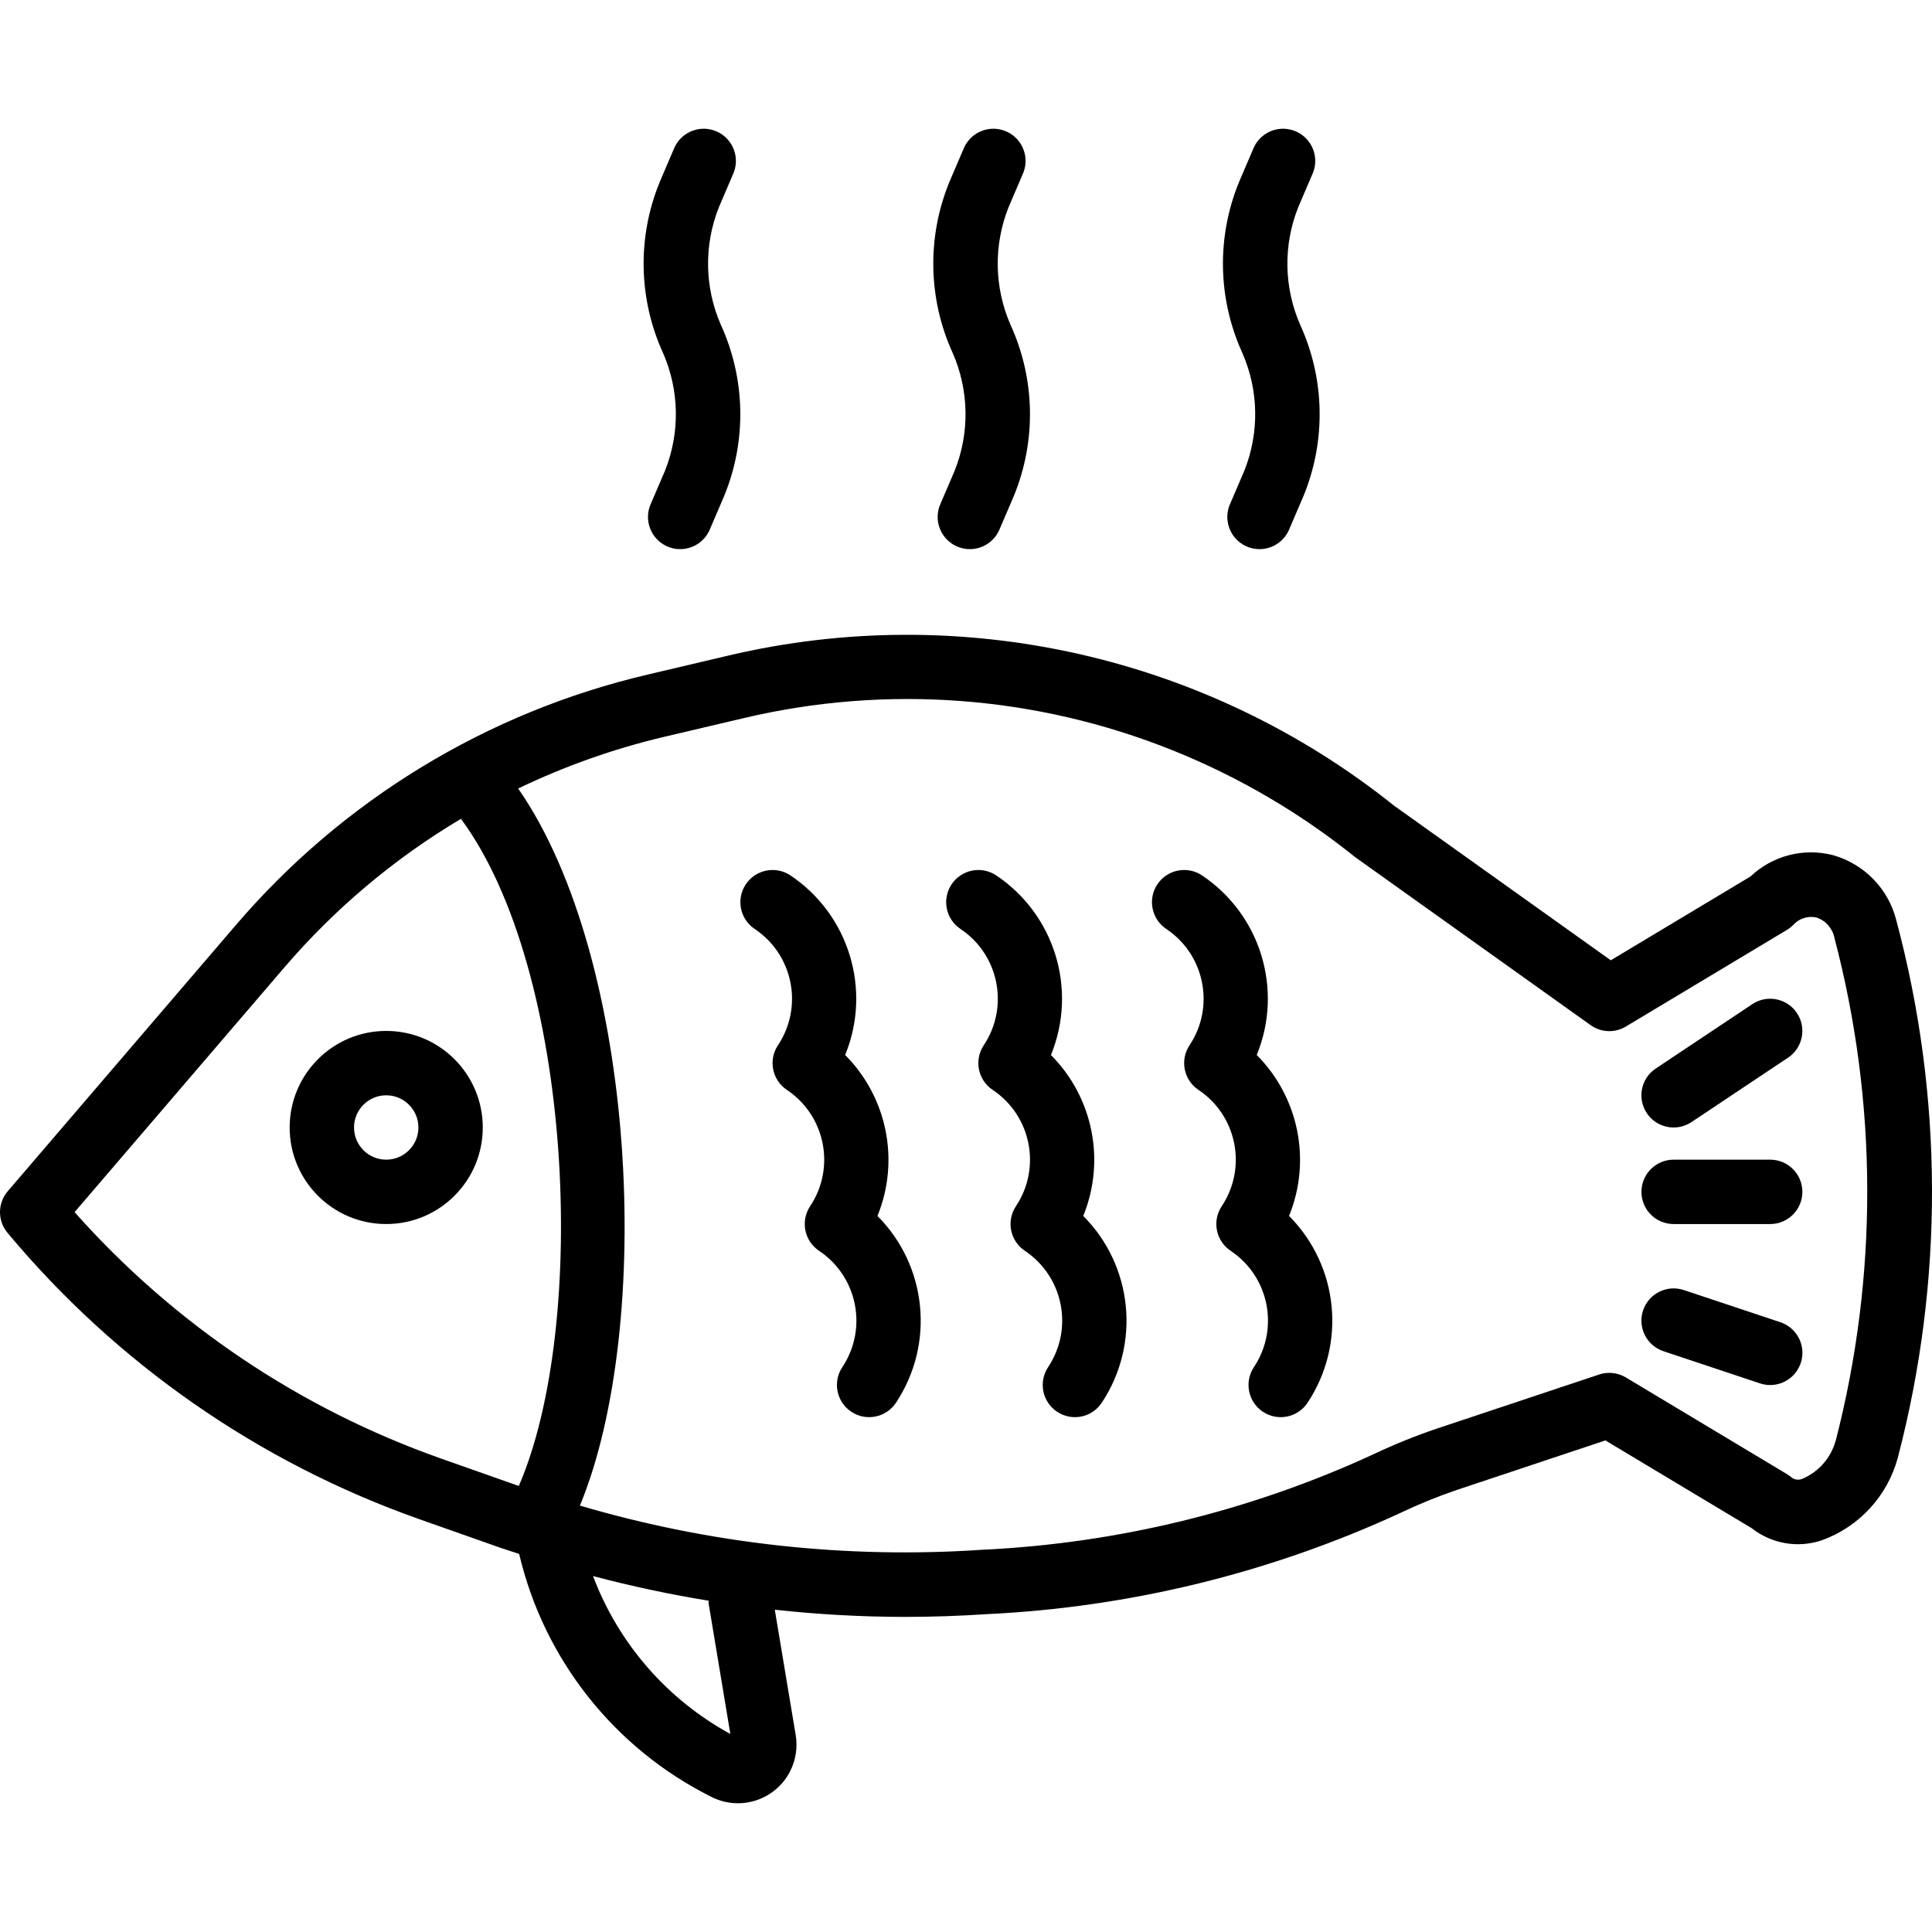 <?xml version="1.0" encoding="iso-8859-1"?>
<!-- Generator: Adobe Illustrator 19.0.0, SVG Export Plug-In . SVG Version: 6.00 Build 0)  -->
<svg version="1.1" id="Capa_1" xmlns="http://www.w3.org/2000/svg" xmlns:xlink="http://www.w3.org/1999/xlink" x="0px" y="0px"
	 viewBox="0 0 480.218 480.218" style="enable-background:new 0 0 480.218 480.218;" xml:space="preserve">
<g>
	<g>
		<path d="M471.366,228.832c-1.946-7.873-7.975-14.091-15.784-16.28c-7.278-1.875-15.009,0.126-20.464,5.296l-34.744,20.84
			l-53.88-38.44c-46.479-37.182-107.468-50.94-165.408-37.312l-19.896,4.688c-40.038,9.331-76.038,31.235-102.728,62.504
			l-56.536,65.96c-2.541,2.964-2.571,7.329-0.072,10.328c27.106,32.513,62.483,57.111,102.4,71.2l19.736,6.96
			c1.672,0.592,3.368,1.104,5.048,1.664c6.171,26.261,23.714,48.411,47.864,60.432c7.185,3.601,15.929,0.696,19.53-6.489
			c1.382-2.758,1.852-5.884,1.342-8.927l-5.192-31.144c10.686,1.168,21.427,1.763,32.176,1.784c6.8,0,13.616-0.227,20.448-0.68
			c35.613-1.696,70.565-10.25,102.936-25.192c4.545-2.165,9.211-4.064,13.976-5.688l36.92-12.304l36.376,21.824
			c4.94,3.888,11.513,5.011,17.464,2.984c9.248-3.357,16.279-11.012,18.84-20.512C483.17,318.551,483.049,272.549,471.366,228.832z
			 M128.942,369.384v-0.032l-19.36-6.832c-35.044-12.368-66.371-33.438-91.04-61.232l52.072-60.744
			c12.54-14.65,27.389-27.154,43.96-37.016C142.398,241.136,146.398,329.136,128.942,369.384z M147.43,391.816v-0.064
			c9.488,2.512,19.056,4.552,28.704,6.12c-0.012,0.227-0.012,0.453,0,0.68l5.4,32.44
			C165.846,422.434,153.746,408.534,147.43,391.816z M456.278,358.144v-0.064c-1.156,4.233-4.173,7.712-8.2,9.456
			c-0.987,0.458-2.153,0.282-2.96-0.448c-0.313-0.265-0.647-0.503-1-0.712l-40-24c-2.003-1.202-4.432-1.468-6.648-0.728
			l-40.408,13.472c-5.343,1.811-10.576,3.932-15.672,6.352c-30.587,14.094-63.607,22.153-97.248,23.736
			c-33.72,2.283-67.578-1.433-100-10.976c18.488-44.664,14.256-135.584-15.344-178.24c11.536-5.548,23.635-9.839,36.088-12.8
			l19.896-4.68c35.545-8.426,72.828-5.631,106.72,8c16.337,6.562,31.615,15.504,45.336,26.536L395.35,254.8
			c2.601,1.864,6.062,1.999,8.8,0.344l40-24c0.558-0.338,1.074-0.74,1.536-1.2c1.452-1.644,3.684-2.367,5.824-1.888
			c2.288,0.759,3.99,2.691,4.456,5.056C466.737,274.08,466.844,317.123,456.278,358.144z"/>
	</g>
</g>
<g>
	<g>
		<path d="M95.998,256.248c-13.255,0-24,10.745-24,24s10.745,24,24,24s24-10.745,24-24S109.253,256.248,95.998,256.248z
			 M95.998,288.248c-4.418,0-8-3.582-8-8s3.582-8,8-8s8,3.582,8,8S100.416,288.248,95.998,288.248z"/>
	</g>
</g>
<g>
	<g>
		<path d="M218.102,302.232c5.602-13.736,2.438-29.491-8.032-40c6.647-16.221,0.963-34.88-13.6-44.64
			c-3.676-2.452-8.644-1.46-11.096,2.216c-2.452,3.676-1.46,8.644,2.216,11.096c9.569,6.391,12.156,19.323,5.784,28.904
			c-2.452,3.675-1.461,8.643,2.214,11.095c0.001,0,0.001,0.001,0.002,0.001c9.569,6.391,12.156,19.323,5.784,28.904
			c-2.452,3.675-1.461,8.643,2.214,11.095c0.001,0,0.001,0.001,0.002,0.001c9.569,6.391,12.156,19.323,5.784,28.904
			c-2.452,3.676-1.46,8.644,2.216,11.096c3.676,2.452,8.644,1.46,11.096-2.216C232.394,334.082,230.477,314.66,218.102,302.232z"/>
	</g>
</g>
<g>
	<g>
		<path d="M269.254,302.232c5.602-13.736,2.438-29.491-8.032-40c6.647-16.221,0.963-34.88-13.6-44.64
			c-3.676-2.452-8.644-1.46-11.096,2.216s-1.46,8.644,2.216,11.096c9.569,6.391,12.156,19.323,5.784,28.904
			c-2.452,3.675-1.461,8.643,2.214,11.095c0.001,0,0.001,0.001,0.002,0.001c9.569,6.391,12.156,19.323,5.784,28.904
			c-2.452,3.675-1.461,8.643,2.214,11.095c0.001,0,0.001,0.001,0.002,0.001c9.569,6.391,12.156,19.323,5.784,28.904
			c-2.452,3.676-1.46,8.644,2.216,11.096s8.644,1.46,11.096-2.216C283.546,334.082,281.629,314.66,269.254,302.232z"/>
	</g>
</g>
<g>
	<g>
		<path d="M320.406,302.232c5.602-13.736,2.438-29.491-8.032-40c6.654-16.221,0.968-34.884-13.6-44.64
			c-3.676-2.452-8.644-1.46-11.096,2.216s-1.46,8.644,2.216,11.096c9.569,6.391,12.156,19.323,5.784,28.904
			c-2.452,3.675-1.461,8.643,2.214,11.095c0.001,0,0.001,0.001,0.002,0.001c9.569,6.391,12.156,19.323,5.784,28.904
			c-2.452,3.675-1.461,8.643,2.214,11.095c0.001,0,0.001,0.001,0.002,0.001c9.569,6.391,12.156,19.323,5.784,28.904
			c-2.452,3.676-1.46,8.644,2.216,11.096s8.644,1.46,11.096-2.216C334.698,334.082,332.781,314.66,320.406,302.232z"/>
	</g>
</g>
<g>
	<g>
		<path d="M446.646,251.808c-2.452-3.676-7.42-4.668-11.096-2.216l-24,16c-3.676,2.451-4.669,7.418-2.218,11.094
			c1.486,2.228,3.988,3.565,6.666,3.562c1.578-0.001,3.12-0.469,4.432-1.344l24-16C448.106,260.452,449.098,255.484,446.646,251.808
			z"/>
	</g>
</g>
<g>
	<g>
		<path d="M439.998,288.248h-24c-4.418,0-8,3.582-8,8s3.582,8,8,8h24c4.418,0,8-3.582,8-8S444.416,288.248,439.998,288.248z"/>
	</g>
</g>
<g>
	<g>
		<path d="M442.526,328.656l-24-8c-4.197-1.396-8.732,0.875-10.128,5.072s0.875,8.732,5.072,10.128l24,8
			c4.197,1.396,8.732-0.875,10.128-5.072C448.994,334.587,446.724,330.053,442.526,328.656z"/>
	</g>
</g>
<g>
	<g>
		<path d="M179.19,80.768c-4.081-9.297-4.259-19.842-0.496-29.272l3.464-8.096c1.877-4,0.156-8.764-3.844-10.641
			c-4-1.877-8.764-0.156-10.641,3.844c-0.076,0.162-0.146,0.326-0.211,0.492l-3.464,8.096c-5.627,13.679-5.337,29.078,0.8,42.536
			c4.081,9.297,4.259,19.842,0.496,29.272l-3.472,8.096c-1.877,4-0.156,8.764,3.844,10.641c4,1.877,8.764,0.156,10.641-3.844
			c0.076-0.162,0.146-0.326,0.211-0.492l3.472-8.096C185.617,109.625,185.328,94.226,179.19,80.768z"/>
	</g>
</g>
<g>
	<g>
		<path d="M251.19,80.768c-4.081-9.297-4.259-19.842-0.496-29.272l3.464-8.096c1.877-4,0.156-8.764-3.844-10.641
			c-4-1.877-8.764-0.156-10.641,3.844c-0.076,0.162-0.146,0.326-0.211,0.492l-3.464,8.096c-5.627,13.679-5.337,29.078,0.8,42.536
			c4.081,9.297,4.259,19.842,0.496,29.272l-3.472,8.096c-1.877,4-0.156,8.764,3.844,10.641c4,1.877,8.764,0.155,10.641-3.844
			c0.076-0.162,0.146-0.326,0.211-0.492l3.472-8.096C257.617,109.625,257.328,94.226,251.19,80.768z"/>
	</g>
</g>
<g>
	<g>
		<path d="M323.19,80.768c-4.081-9.297-4.259-19.842-0.496-29.272l3.464-8.096c1.877-4,0.155-8.764-3.844-10.641
			c-4-1.877-8.764-0.155-10.641,3.844c-0.076,0.162-0.146,0.326-0.211,0.492l-3.464,8.096c-5.627,13.679-5.337,29.078,0.8,42.536
			c4.081,9.297,4.259,19.842,0.496,29.272l-3.472,8.096c-1.877,4-0.156,8.764,3.844,10.641c4,1.877,8.764,0.155,10.641-3.844
			c0.076-0.162,0.146-0.326,0.211-0.492l3.472-8.096C329.617,109.625,329.328,94.226,323.19,80.768z"/>
	</g>
</g>
<g>
</g>
<g>
</g>
<g>
</g>
<g>
</g>
<g>
</g>
<g>
</g>
<g>
</g>
<g>
</g>
<g>
</g>
<g>
</g>
<g>
</g>
<g>
</g>
<g>
</g>
<g>
</g>
<g>
</g>
</svg>
